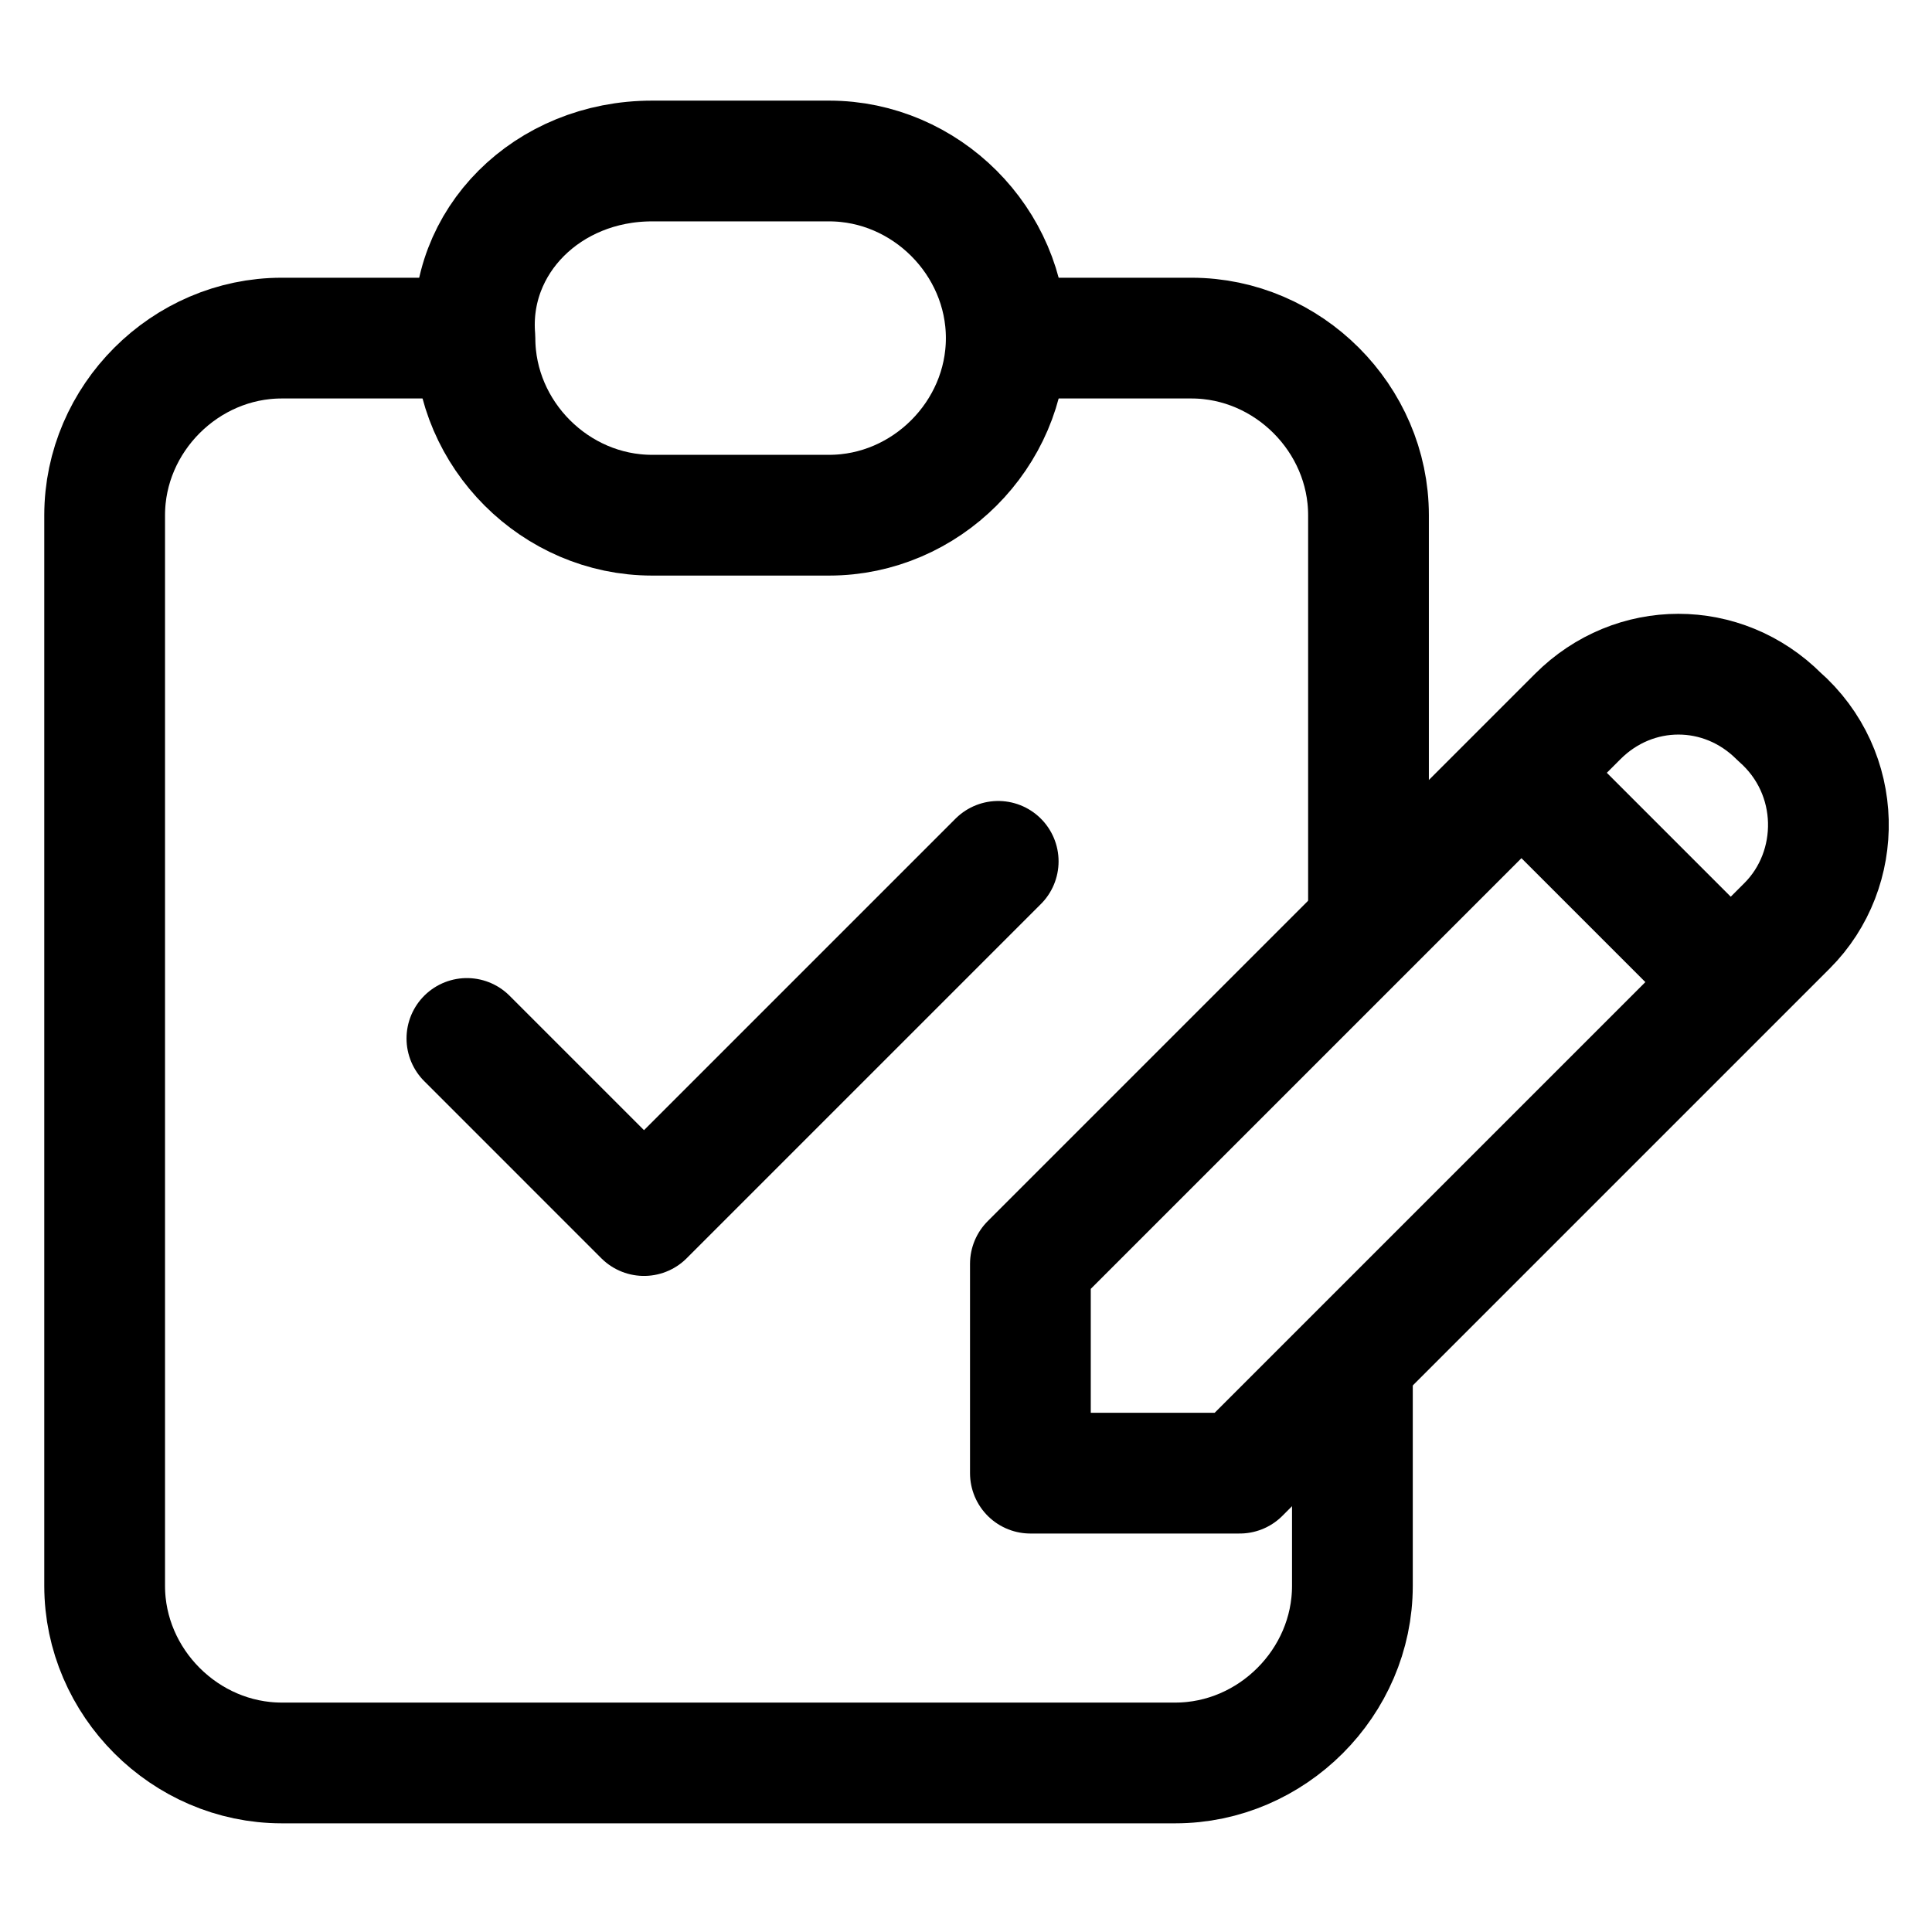 <svg xmlns="http://www.w3.org/2000/svg" width="24" height="24" viewBox="0 0 24 24" fill="none" stroke="currentColor" stroke-width="1.5" stroke-linecap="round" stroke-linejoin="round"><path d="M17 11.3V6.4c0-1.2-1-2.2-2.2-2.2h0-2.2M5.8 4.2H3.5c-1.2 0-2.2 1-2.2 2.2h0v13.3c0 1.2 1 2.2 2.2 2.2h11.1c1.2 0 2.2-1 2.2-2.2h0V17"/><path d="M8.1 2h2.2c1.2 0 2.2 1 2.2 2.2h0c0 1.2-1 2.2-2.2 2.2h0-2.2c-1.2 0-2.2-1-2.2-2.2h0C5.8 3 6.8 2 8.1 2h0zM5.8 12.9L8 15.1l4.4-4.4M12.8 18.3h2.6l6.8-6.8c.7-.7.7-1.9-.1-2.6-.7-.7-1.8-.7-2.5 0l-6.8 6.8v2.6M18.9 9.6l2.6 2.6"/></svg>